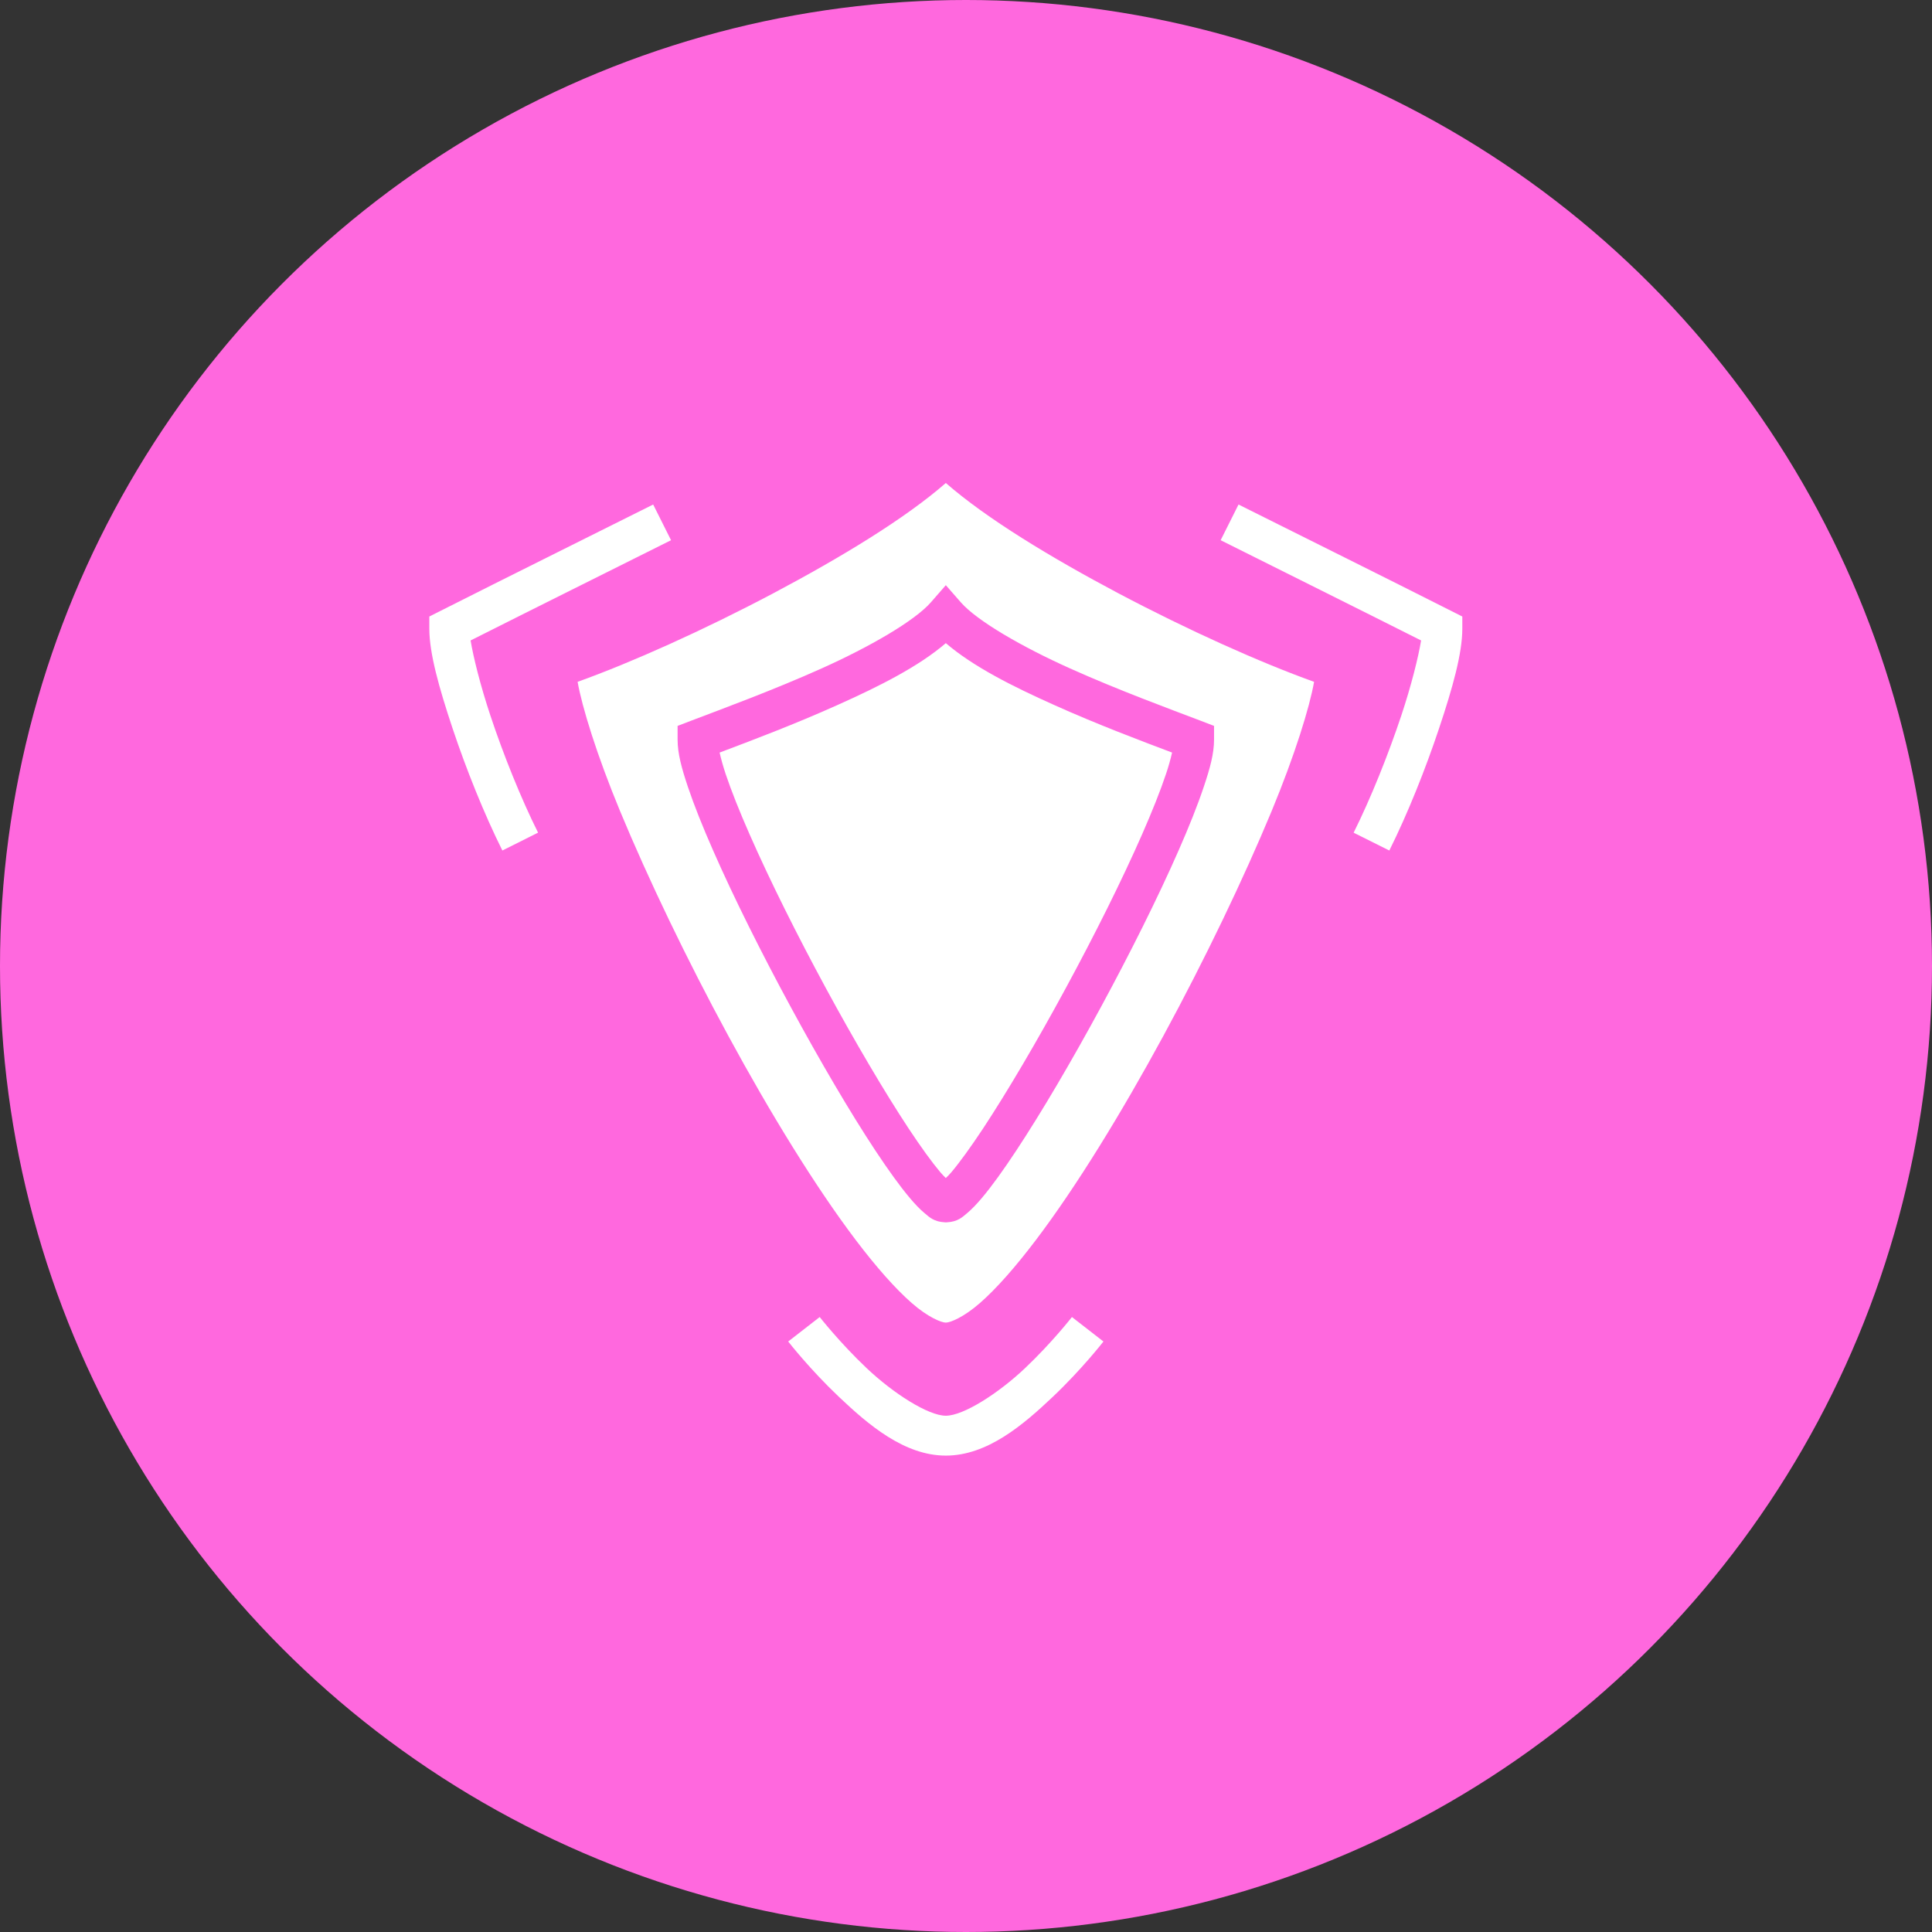 <svg width="36" height="36" viewBox="0 0 36 36" fill="none" xmlns="http://www.w3.org/2000/svg">
<rect x="0" y="0" width="36" height="36" fill="#333333" stroke="none"/>
<circle cx="18" cy="18" r="18" fill="#FF68DE"/>
<path d="M17.624 9C16.865 9.663 15.675 10.384 14.411 11.054C13.113 11.741 11.771 12.343 10.763 12.705C10.845 13.171 11.119 14.065 11.555 15.116C12.076 16.371 12.794 17.87 13.573 19.305C14.351 20.739 15.193 22.112 15.948 23.109C16.326 23.608 16.684 24.013 16.988 24.279C17.291 24.545 17.542 24.645 17.624 24.645C17.707 24.645 17.957 24.545 18.261 24.279C18.565 24.013 18.922 23.608 19.3 23.109C20.056 22.112 20.897 20.739 21.676 19.305C22.455 17.87 23.173 16.371 23.694 15.116C24.13 14.065 24.404 13.171 24.486 12.705C23.478 12.343 22.136 11.741 20.837 11.054C19.573 10.384 18.384 9.663 17.624 9ZM12.171 9.401C10.85 10.062 9.521 10.72 8.204 11.385L8 11.488V11.716C8 12.171 8.179 12.81 8.432 13.569C8.685 14.328 9.02 15.165 9.361 15.848L10.026 15.515C9.707 14.877 9.38 14.062 9.138 13.334C8.951 12.772 8.82 12.244 8.769 11.934C10.008 11.31 11.258 10.689 12.504 10.066L12.171 9.401ZM23.078 9.401L22.745 10.066C23.991 10.689 25.241 11.31 26.48 11.934C26.429 12.244 26.298 12.772 26.111 13.334C25.868 14.062 25.542 14.877 25.223 15.516L25.888 15.848C26.229 15.165 26.563 14.328 26.816 13.569C27.07 12.81 27.248 12.171 27.248 11.716V11.488L27.044 11.385C25.728 10.72 24.399 10.062 23.078 9.401ZM17.624 10.904L17.904 11.224C18.209 11.572 19.049 12.056 19.941 12.456C20.834 12.857 21.783 13.206 22.383 13.434L22.622 13.526V13.782C22.622 14.042 22.547 14.315 22.431 14.66C22.316 15.004 22.155 15.407 21.961 15.848C21.573 16.732 21.053 17.771 20.512 18.769C19.971 19.767 19.41 20.723 18.936 21.44C18.699 21.799 18.485 22.098 18.297 22.321C18.203 22.432 18.116 22.525 18.025 22.602C17.933 22.679 17.848 22.766 17.642 22.776L17.624 22.777L17.607 22.776C17.401 22.766 17.316 22.679 17.224 22.602C17.132 22.525 17.046 22.432 16.952 22.321C16.764 22.098 16.55 21.799 16.312 21.44C15.838 20.723 15.278 19.767 14.737 18.769C14.196 17.771 13.676 16.732 13.288 15.848C13.094 15.407 12.933 15.004 12.817 14.66C12.702 14.315 12.626 14.042 12.626 13.782V13.526L12.866 13.434C13.465 13.206 14.415 12.857 15.308 12.456C16.2 12.056 17.04 11.572 17.345 11.224L17.624 10.904ZM17.624 11.984C17.117 12.42 16.383 12.789 15.612 13.134C14.803 13.498 14.002 13.799 13.409 14.023C13.434 14.133 13.471 14.271 13.522 14.424C13.627 14.736 13.78 15.121 13.969 15.55C14.345 16.406 14.857 17.431 15.39 18.415C15.923 19.398 16.478 20.341 16.933 21.031C17.161 21.375 17.365 21.657 17.52 21.841C17.564 21.893 17.59 21.916 17.624 21.951C17.658 21.916 17.685 21.893 17.729 21.841C17.884 21.657 18.088 21.375 18.316 21.031C18.771 20.341 19.326 19.398 19.858 18.415C20.392 17.431 20.904 16.406 21.28 15.55C21.468 15.121 21.622 14.736 21.726 14.424C21.771 14.292 21.809 14.158 21.84 14.023C21.247 13.799 20.446 13.498 19.637 13.134C18.866 12.789 18.132 12.42 17.624 11.984ZM15.274 24.541L14.687 24.997C14.687 24.997 15.087 25.512 15.634 26.03C16.181 26.548 16.851 27.123 17.624 27.123C18.398 27.123 19.068 26.548 19.615 26.03C20.162 25.512 20.561 24.997 20.561 24.997L19.974 24.541C19.974 24.541 19.603 25.017 19.104 25.49C18.604 25.964 17.952 26.38 17.624 26.38C17.297 26.38 16.645 25.964 16.145 25.49C15.646 25.017 15.274 24.541 15.274 24.541Z" fill="white"/>
</svg>
